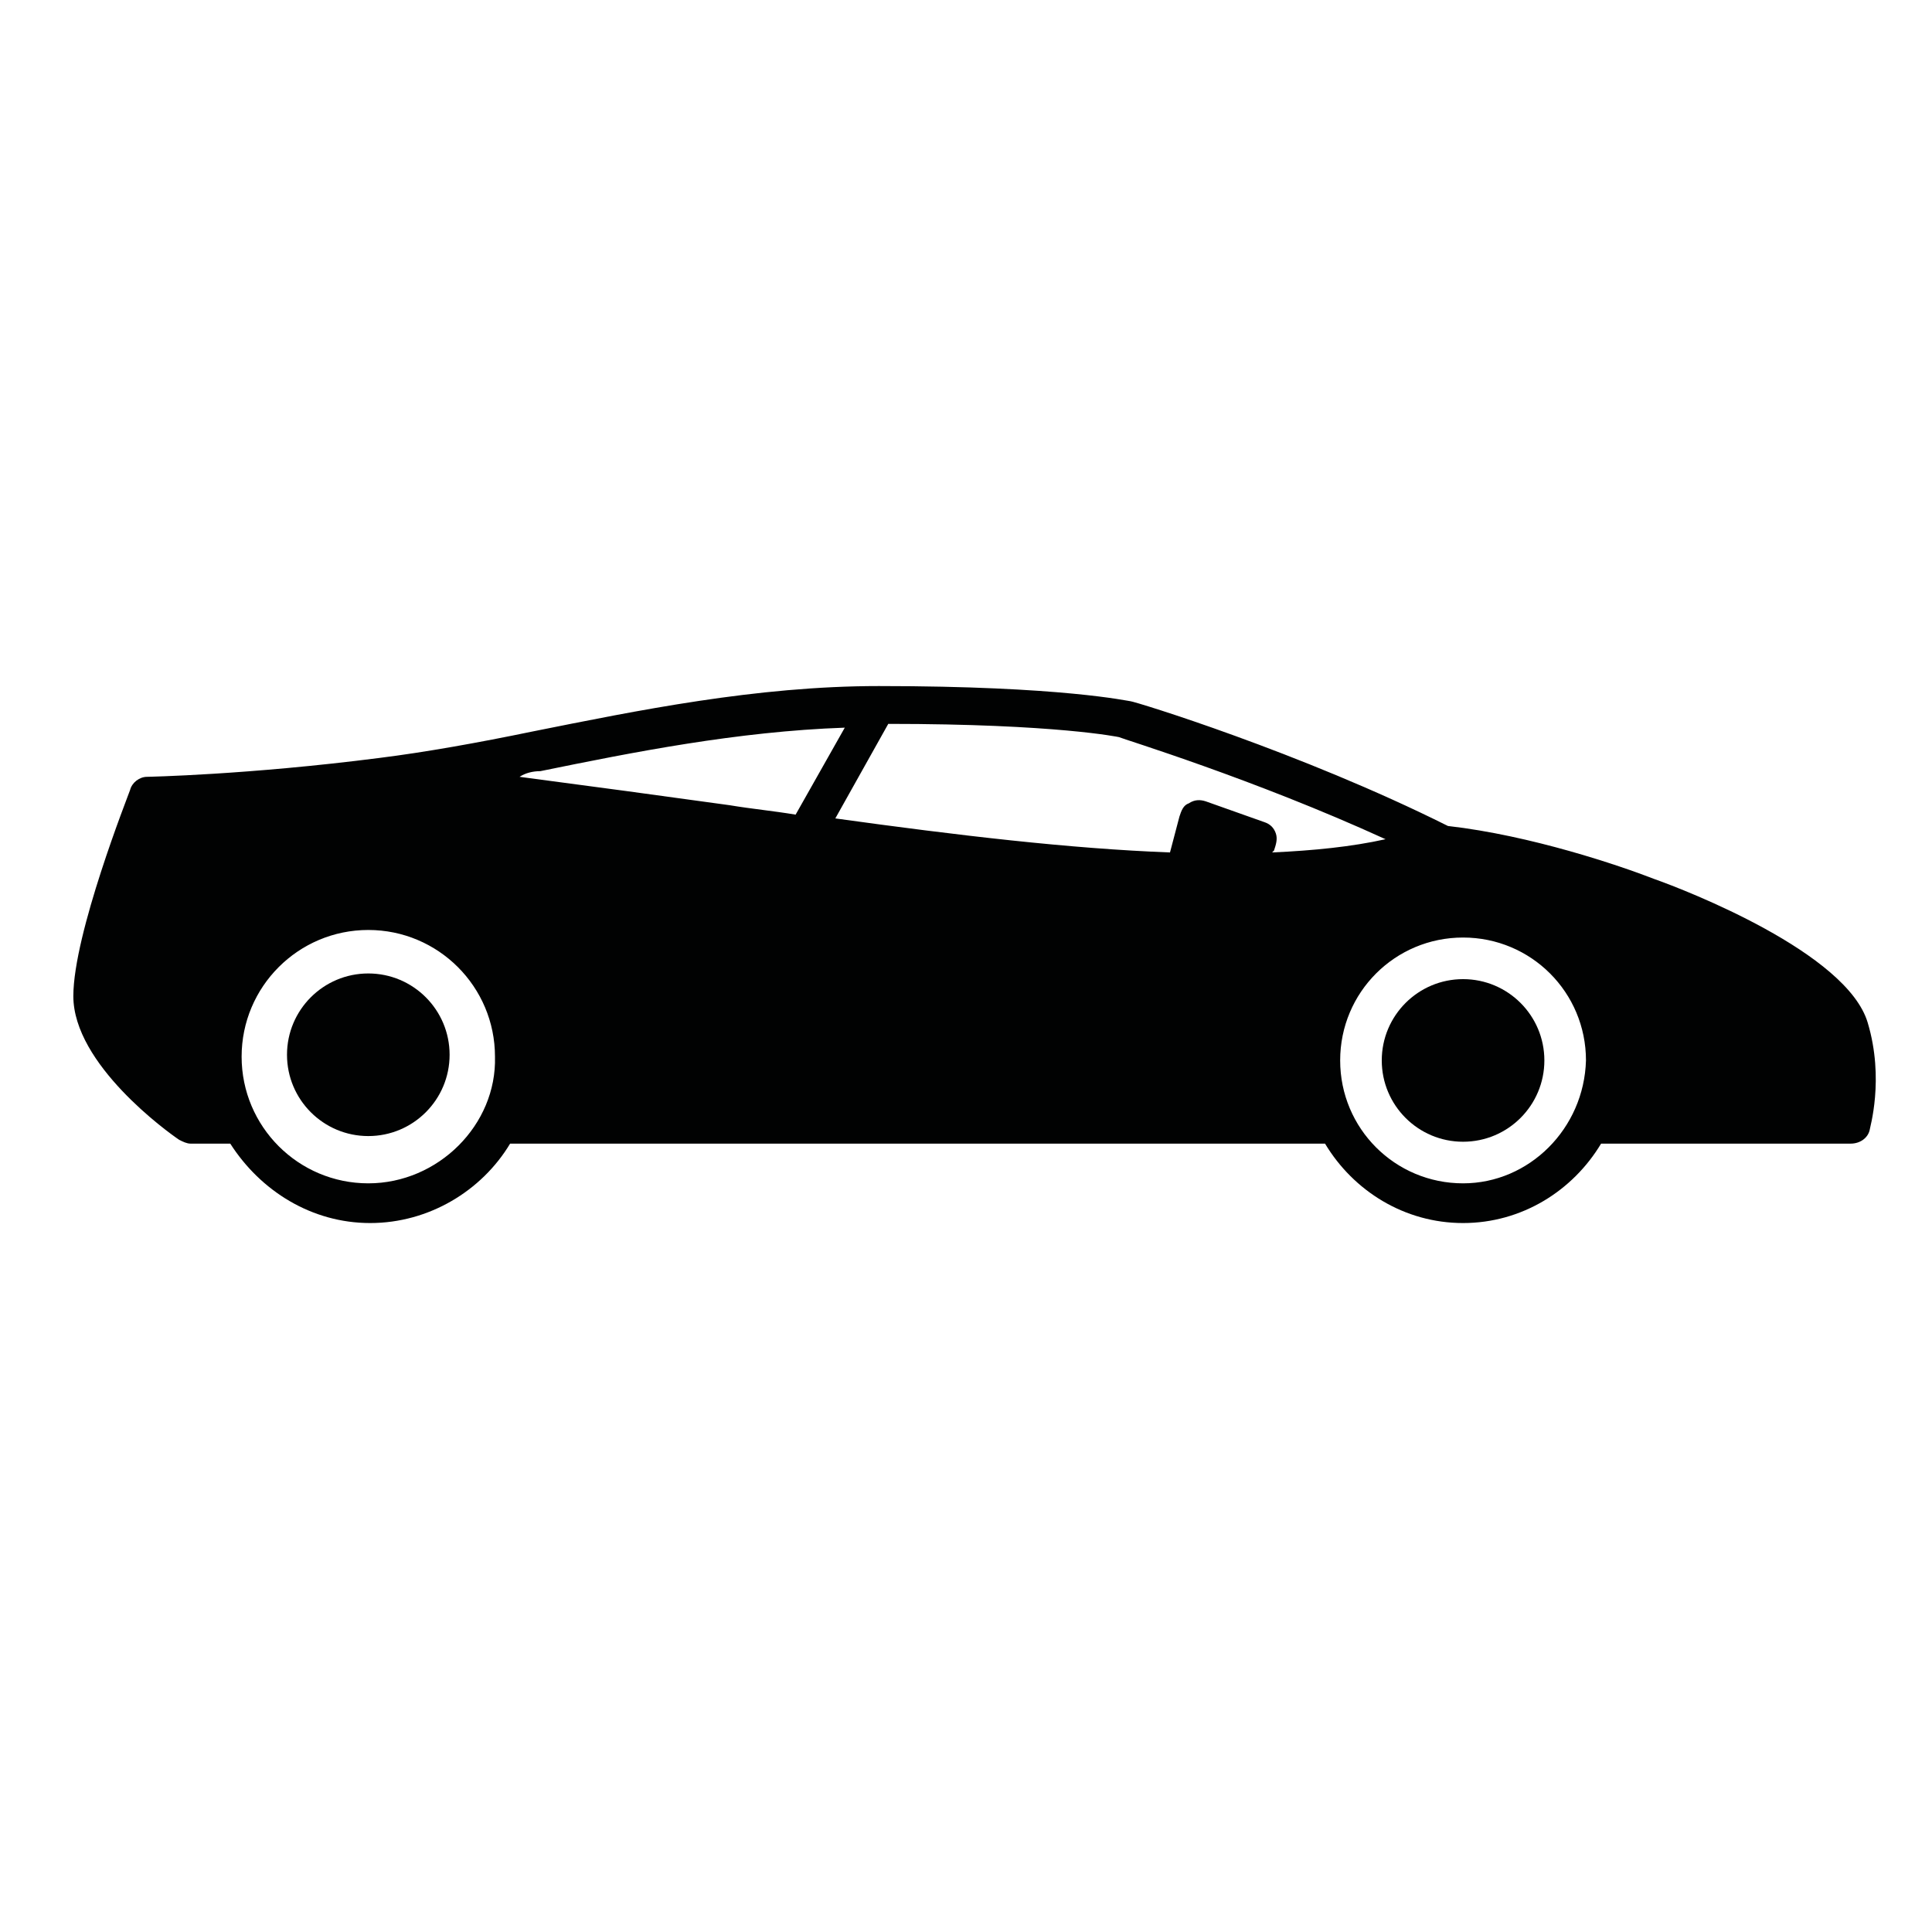 <?xml version="1.0" encoding="UTF-8" standalone="no"?>
<!-- Generator: Adobe Illustrator 18.0.0, SVG Export Plug-In . SVG Version: 6.00 Build 0)  -->

<svg
   xmlns:dc="http://purl.org/dc/elements/1.1/"
   xmlns:cc="http://creativecommons.org/ns#"
   xmlns:rdf="http://www.w3.org/1999/02/22-rdf-syntax-ns#"
   xmlns:svg="http://www.w3.org/2000/svg"
   xmlns="http://www.w3.org/2000/svg"
   xmlns:sodipodi="http://sodipodi.sourceforge.net/DTD/sodipodi-0.dtd"
   xmlns:inkscape="http://www.inkscape.org/namespaces/inkscape"
   version="1.1"
   id="Layer_1"
   x="0px"
   y="0px"
   viewBox="0 0 75 75"
   enable-background="new 0 0 100 100"
   xml:space="preserve"
   inkscape:version="0.91 r13725"
   sodipodi:docname="sport.svg"
   width="75"
   height="75"
   inkscape:export-filename="/home/elio/Desktop/feature/sport.png"
   inkscape:export-xdpi="90"
   inkscape:export-ydpi="90"><defs
     id="defs17" /><sodipodi:namedview
     pagecolor="#ffffff"
     bordercolor="#666666"
     borderopacity="1"
     objecttolerance="10"
     gridtolerance="10"
     guidetolerance="10"
     inkscape:pageopacity="0"
     inkscape:pageshadow="2"
     inkscape:window-width="1920"
     inkscape:window-height="1027"
     id="namedview15"
     showgrid="false"
     inkscape:zoom="2.36"
     inkscape:cx="50"
     inkscape:cy="50"
     inkscape:window-x="0"
     inkscape:window-y="24"
     inkscape:window-maximized="1"
     inkscape:current-layer="Layer_1" /><g
     id="g3"
     transform="matrix(0.734,0,0,0.734,1.379,0.796)"><g
       id="g5"><g
         id="g7"><path
           d="M 96.9,53 C 95.8,49.3 87.3,46 85.6,45.4 83.8,44.7 79.1,43.1 74.7,42.6 66.9,38.7 58.1,36 57.9,36 c -0.1,0 -3.6,-0.8 -13.3,-0.8 -6.5,0 -12.8,1.3 -18.3,2.4 -2.9,0.6 -5.7,1.1 -8.1,1.4 -7,0.9 -12.3,1 -12.3,1 C 5.5,40 5.1,40.3 5,40.7 4.9,41 2,48.3 2,51.6 c 0,3.6 5,7.2 5.6,7.6 0.2,0.1 0.4,0.2 0.6,0.2 l 2.1,0 c 1.6,2.5 4.3,4.2 7.4,4.2 3.1,0 5.9,-1.7 7.4,-4.2 l 43.1,0 c 1.5,2.5 4.2,4.2 7.3,4.2 3.1,0 5.8,-1.7 7.3,-4.2 l 13.2,0 c 0.5,0 0.9,-0.3 1,-0.7 C 97,58.6 97.8,56 96.9,53 Z M 71.4,43.3 c -1.8,0.4 -3.8,0.6 -6,0.7 l 0.1,-0.1 C 65.6,43.6 65.7,43.3 65.6,43 65.5,42.7 65.3,42.5 65,42.4 l -3.1,-1.1 c -0.3,-0.1 -0.6,-0.1 -0.9,0.1 -0.3,0.1 -0.4,0.4 -0.5,0.7 L 60,44 C 54.7,43.8 48.8,43.1 42.3,42.2 l 2.8,-5 c 8.9,0 12.2,0.7 12.2,0.7 0.2,0.1 7.1,2.2 14.1,5.4 z M 26.7,39.7 c 4.9,-1 10.4,-2.1 16.1,-2.3 L 40.2,42 C 39,41.8 37.9,41.7 36.7,41.5 33.1,41 29.4,40.5 25.6,40 c 0.3,-0.2 0.7,-0.3 1.1,-0.3 z m -9.1,21.8 c -3.7,0 -6.7,-3 -6.7,-6.7 0,-3.7 3,-6.7 6.7,-6.7 3.7,0 6.7,3 6.7,6.7 0.1,3.6 -3,6.7 -6.7,6.7 z m 57.9,0 C 71.9,61.5 69,58.6 69,55 c 0,-3.6 2.9,-6.5 6.5,-6.5 3.6,0 6.5,2.9 6.5,6.5 -0.1,3.6 -3,6.5 -6.5,6.5 z"
           id="path9"
           inkscape:connector-curvature="0"
           style="fill:#010202" /><circle
           cx="17.6"
           cy="54.7"
           r="4.3"
           id="circle11"
           style="fill:#010202" /><circle
           cx="75.5"
           cy="55"
           r="4.3"
           id="circle13"
           style="fill:#010202" /></g></g></g></svg>
